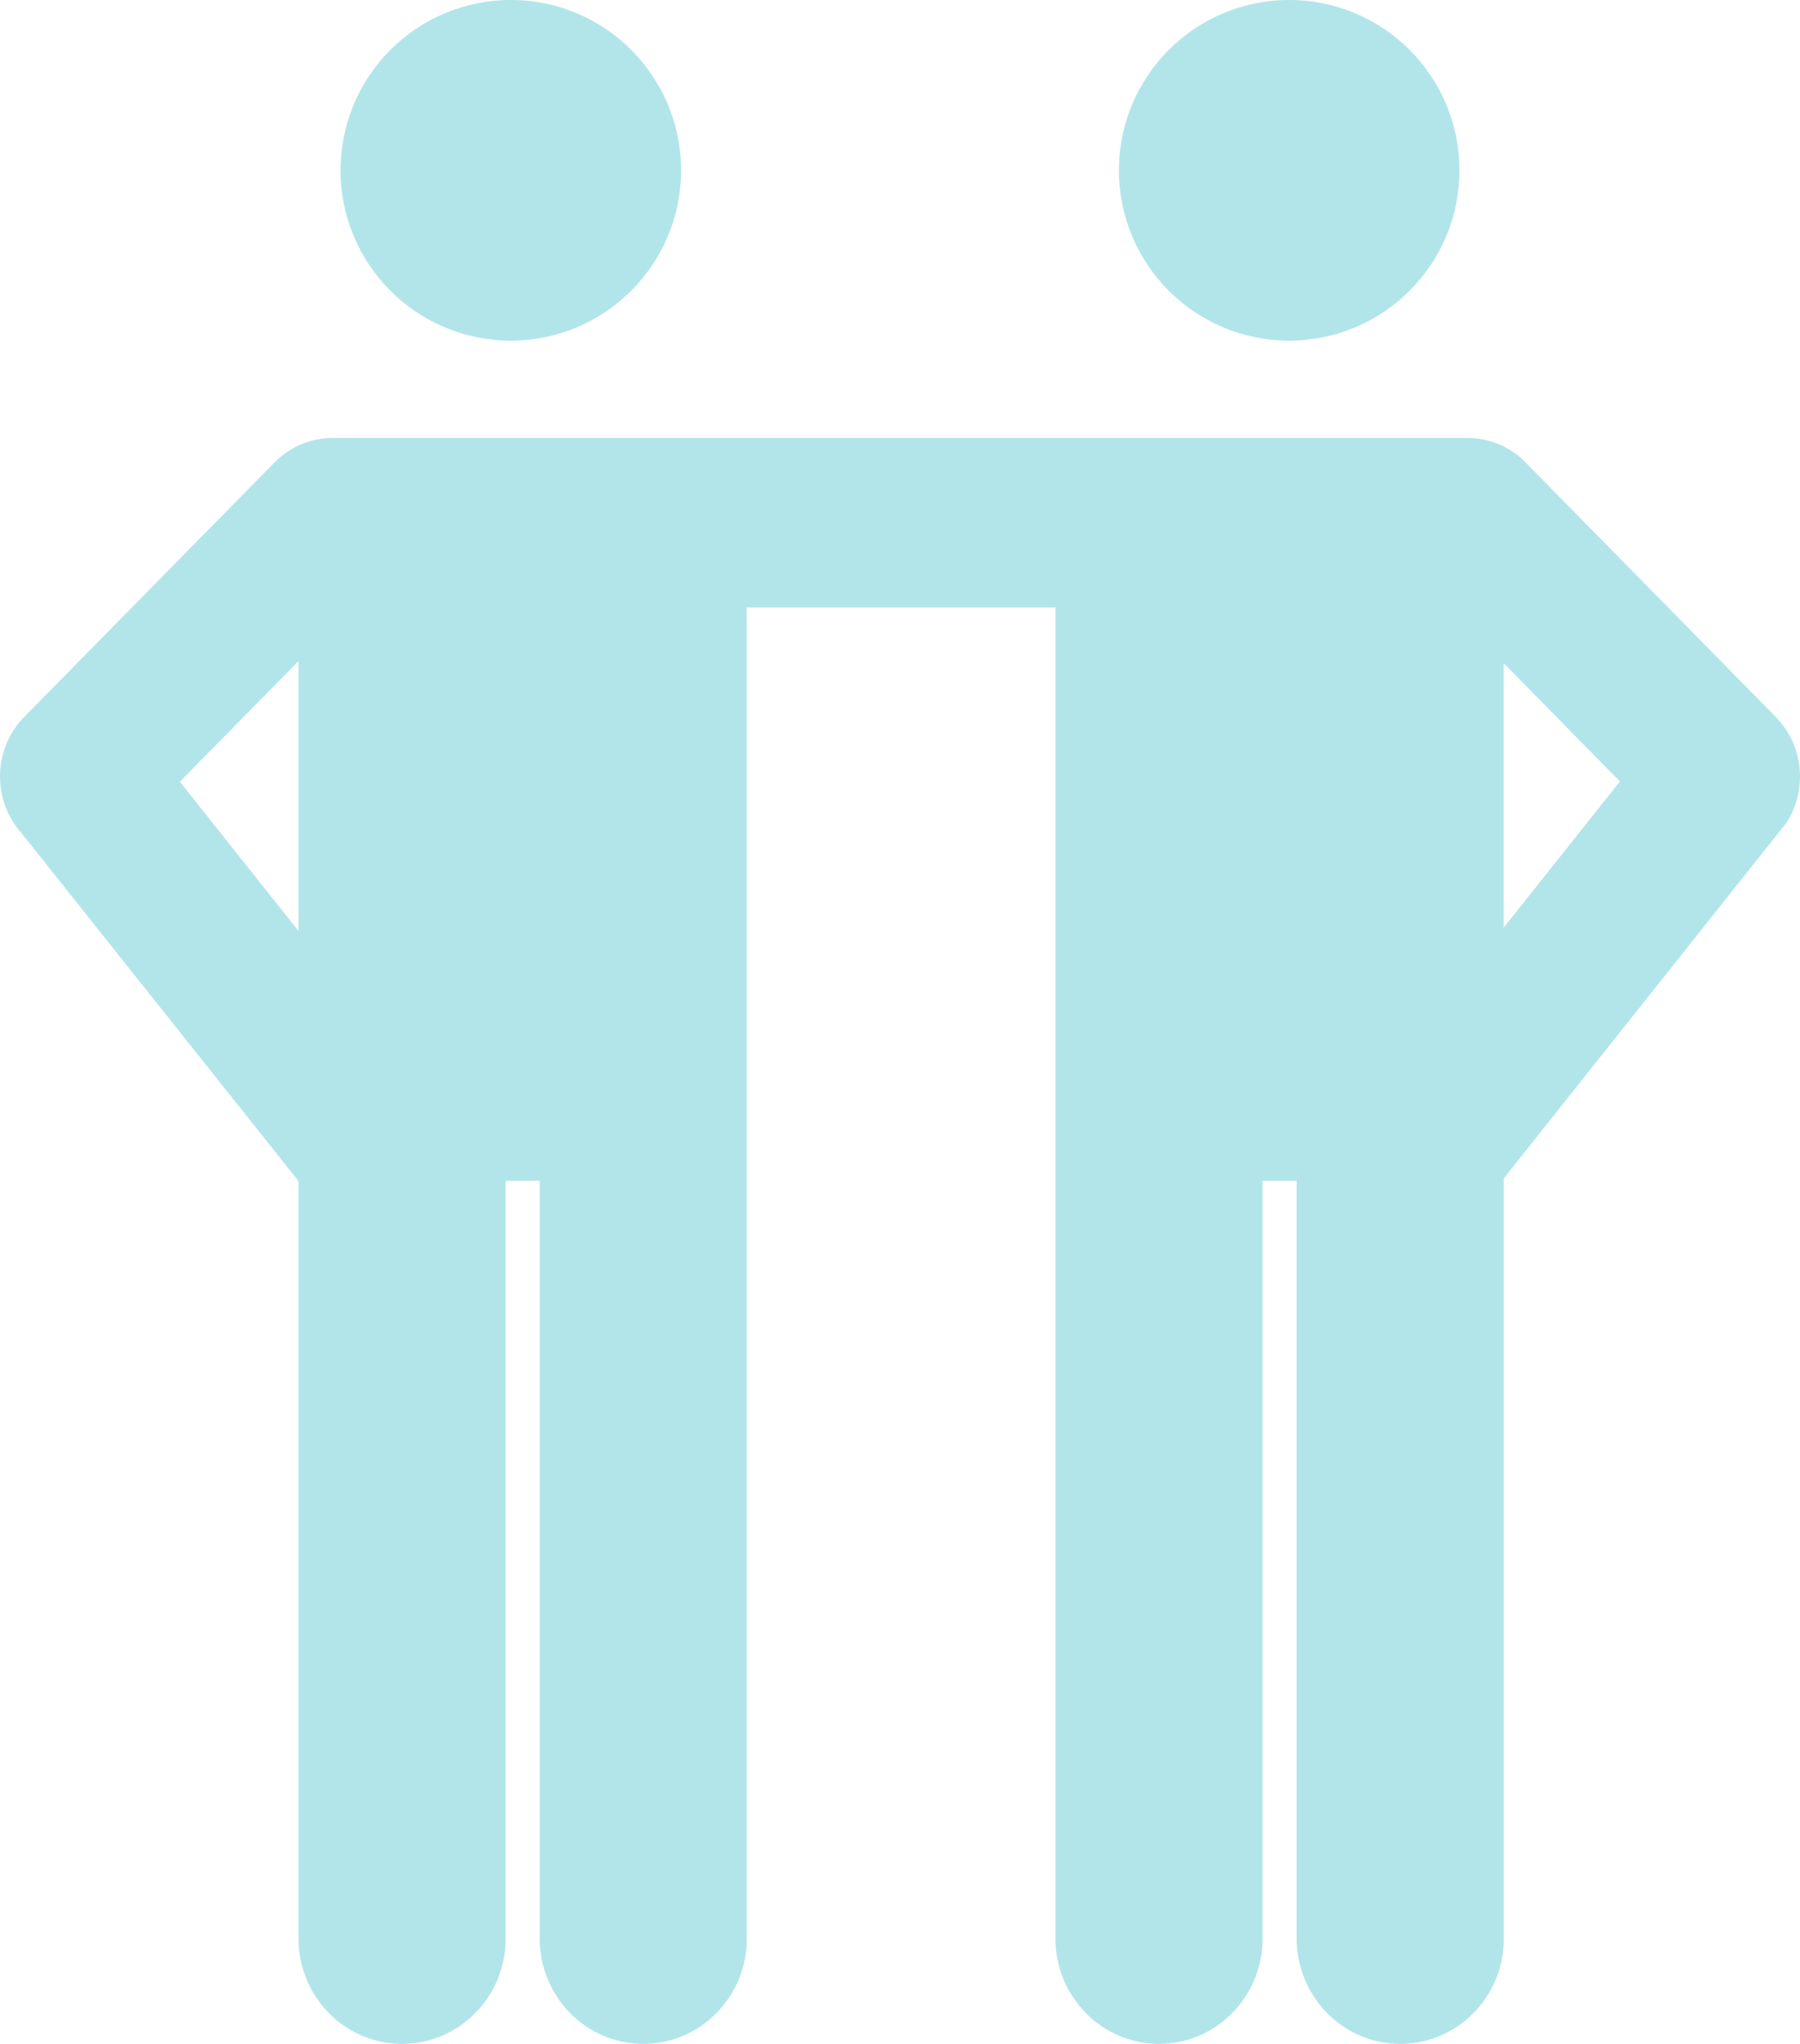 <svg width="37" height="42" viewBox="0 0 37 42" fill="none" xmlns="http://www.w3.org/2000/svg">
<path fill-rule="evenodd" clip-rule="evenodd" d="M10.5 7C12.433 7 14 5.433 14 3.5C14 1.567 12.433 0 10.5 0C8.567 0 7 1.567 7 3.5C7 5.433 8.567 7 10.5 7ZM26.5 7C28.433 7 30 5.433 30 3.5C30 1.567 28.433 0 26.5 0C24.567 0 23 1.567 23 3.5C23 5.433 24.567 7 26.5 7ZM31.276 9.419L36.527 14.758C36.82 15.069 37 15.491 37 15.956C37 16.311 36.895 16.643 36.713 16.918L30.911 24.214V39.921C30.867 41.077 29.932 42 28.783 42C27.621 42 26.676 41.052 26.654 39.874V24.264H25.953V39.877C25.931 41.053 24.987 42 23.825 42C22.676 42 21.741 41.075 21.697 39.919V12.483H15.349V39.961C15.284 41.098 14.357 42 13.223 42C12.047 42 11.094 41.031 11.094 39.834L11.093 24.264H10.392V39.947C10.334 41.09 9.404 42 8.265 42C7.093 42 6.143 41.038 6.136 39.848V24.27L0.444 17.123C0.169 16.814 0 16.405 0 15.956C0 15.498 0.174 15.083 0.458 14.773L5.688 9.457C5.991 9.174 6.396 9 6.841 9H30.165C30.59 9 30.977 9.159 31.276 9.419ZM6.136 13.585L3.697 16.064L6.136 19.131V13.585ZM30.91 13.63V19.061L33.298 16.058L30.91 13.63Z" fill="#B2E5E9"/>
</svg>
